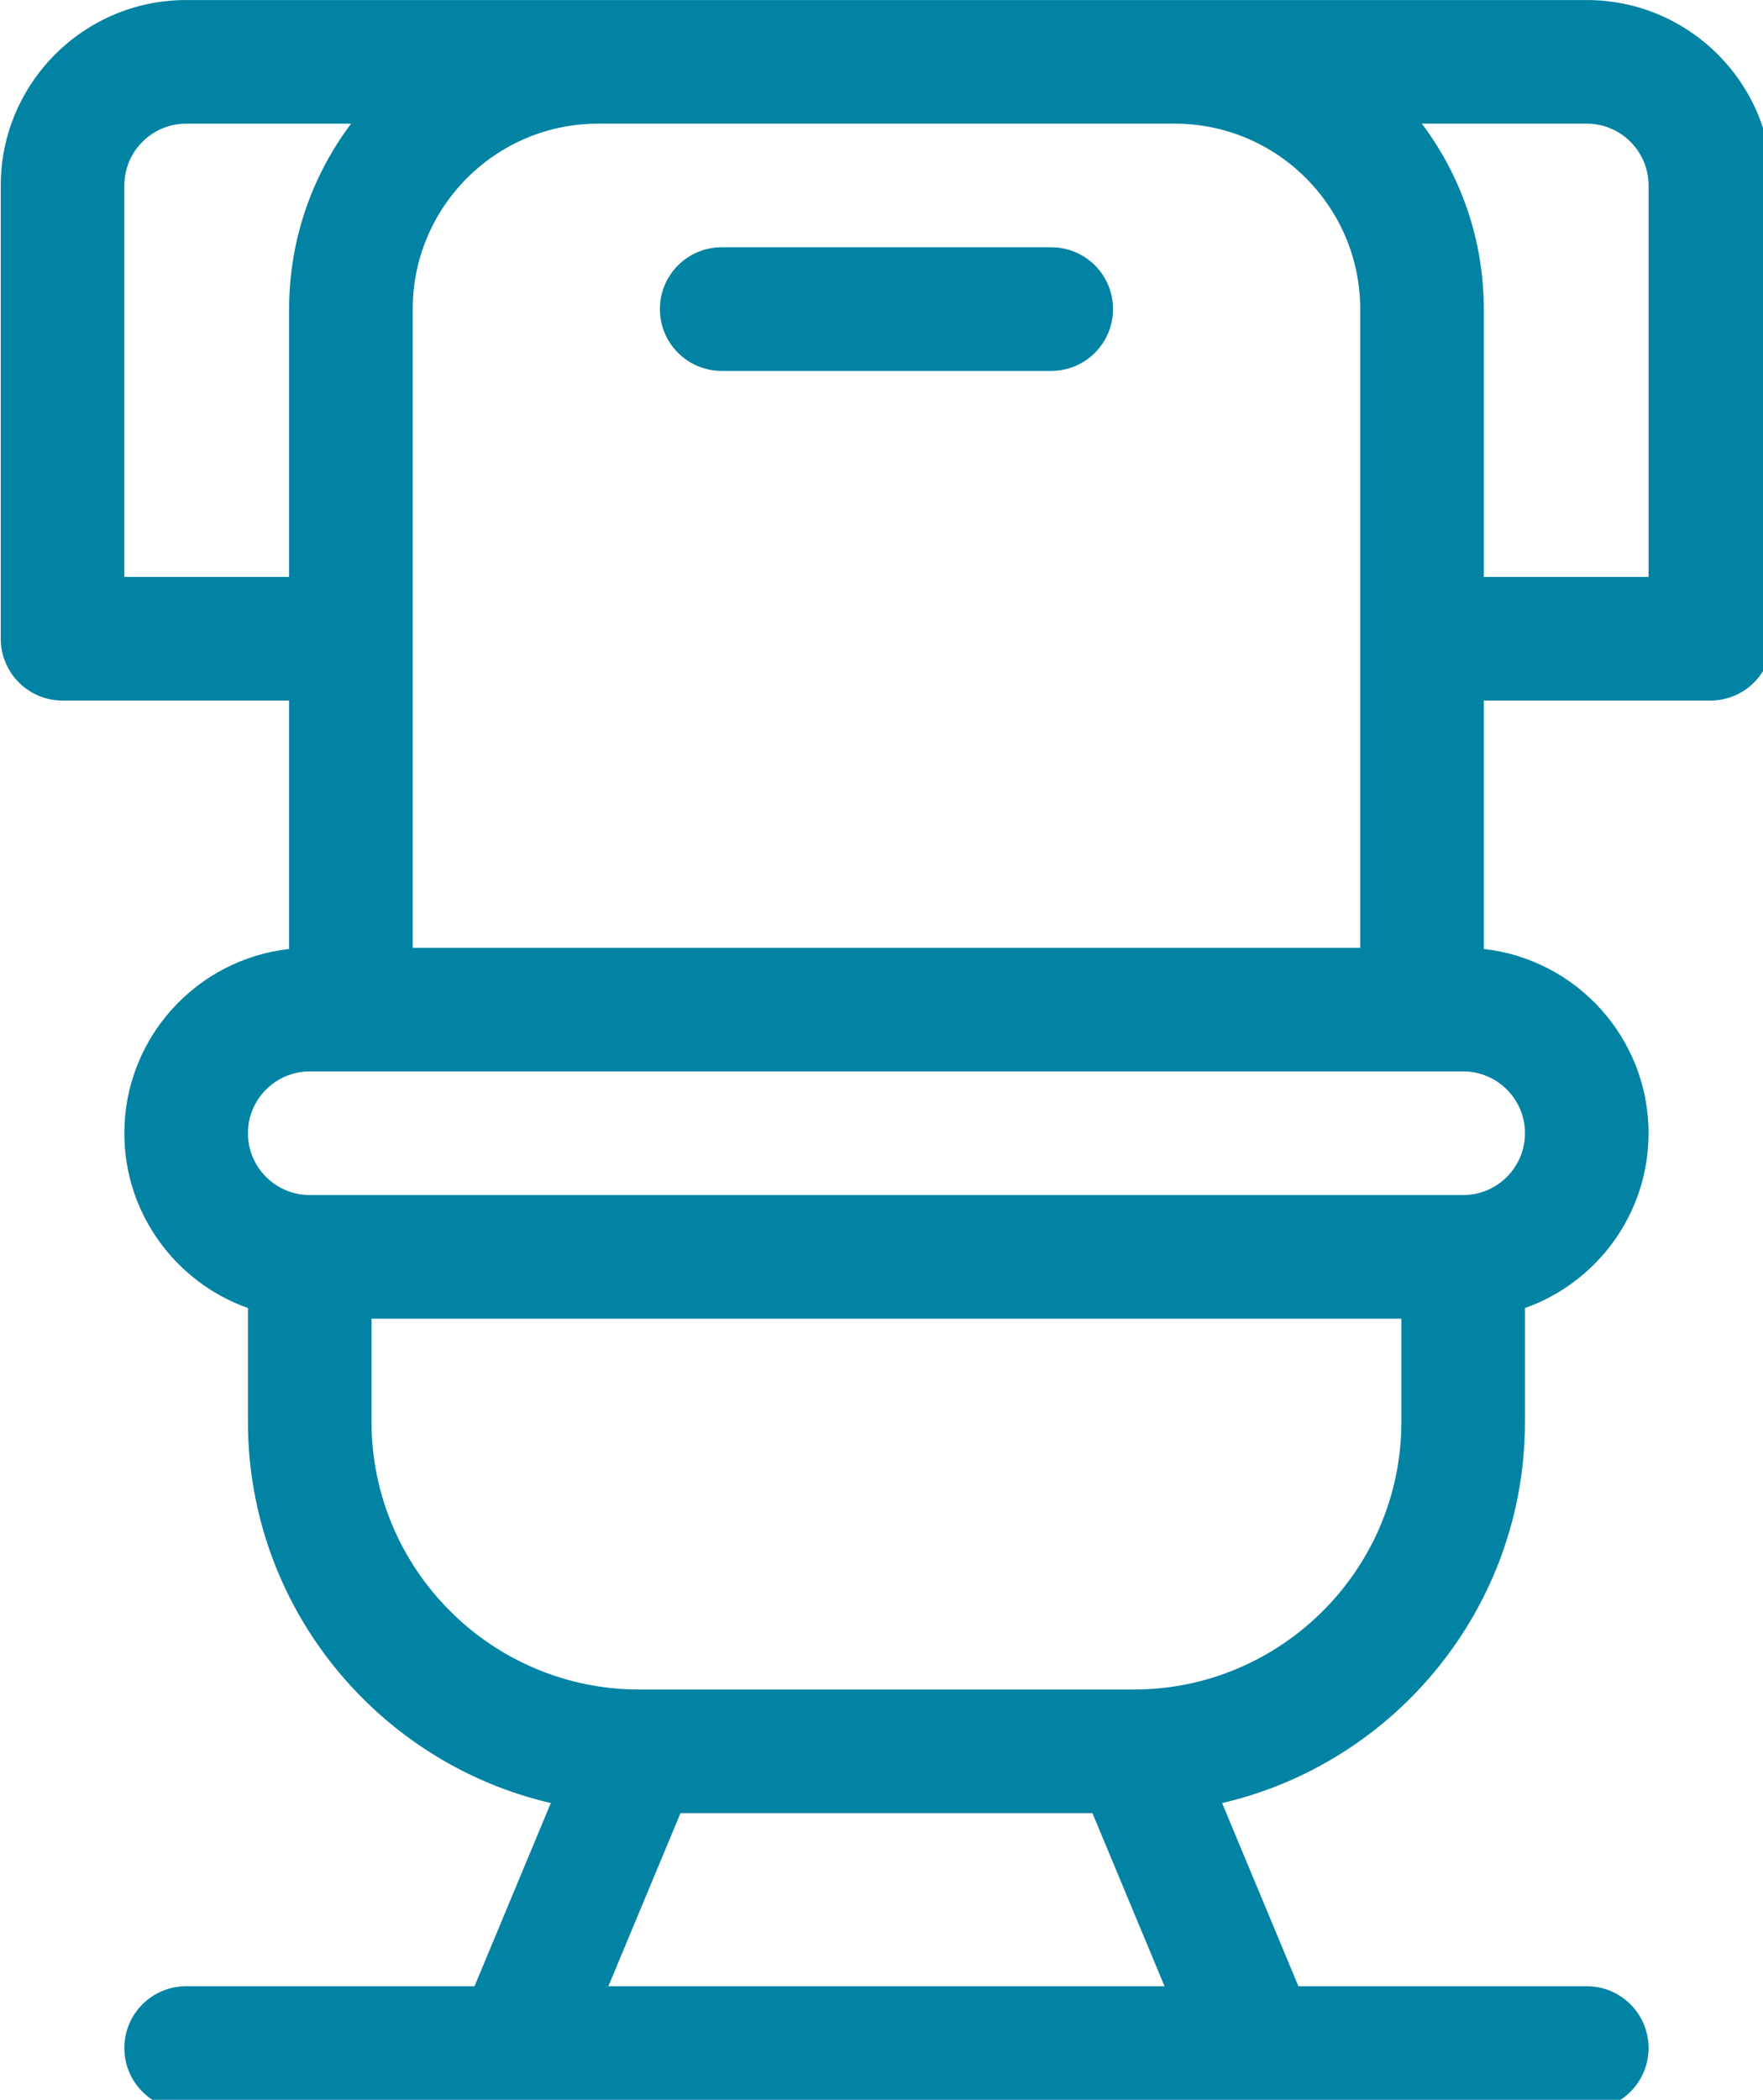 <svg width="43.672" height="52" version="1.1" viewBox="0 0 11.555 13.758" xmlns="http://www.w3.org/2000/svg">
    <g transform="translate(-48.948 -80.433)">
        <g transform="matrix(.027 0 0 .027 47.846 80.433)" fill="#0383a3">
            <path d="m426 0h-340c-24.813 0-45 20.187-45 45v110c0 8.284 6.716 15 15 15h55v60.284c-22.468 2.497-40 21.593-40 44.716 0 19.555 12.541 36.228 30 42.42v27.58c0 44.998 31.449 82.79 73.521 92.551l-18.521 44.449h-70c-8.284 0-15 6.716-15 15s6.716 15 15 15h340c8.284 0 15-6.716 15-15s-6.716-15-15-15h-70l-18.521-44.449c42.072-9.761 73.521-47.553 73.521-92.551v-27.58c17.459-6.192 30-22.865 30-42.42 0-23.123-17.532-42.219-40-44.716v-60.284h55c8.284 0 15-6.716 15-15v-110c0-24.813-20.187-45-45-45zm-285 75c0-24.813 20.187-45 45-45h140c24.813 0 45 20.187 45 45v155h-230zm-70 65v-95c0-8.271 6.729-15 15-15h40.041c-9.438 12.544-15.041 28.129-15.041 45v65zm117.5 342 17.5-42h100l17.5 42zm192.5-137c0 35.841-29.159 65-65 65h-120c-35.841 0-65-29.159-65-65v-25h250zm30-70c0 8.271-6.729 15-15 15h-280c-8.271 0-15-6.729-15-15s6.729-15 15-15h280c8.271 0 15 6.729 15 15zm30-135h-40v-65c0-16.871-5.603-32.456-15.041-45h40.041c8.271 0 15 6.729 15 15z" />
            <path d="m296 60h-80c-8.284 0-15 6.716-15 15s6.716 15 15 15h80c8.284 0 15-6.716 15-15s-6.716-15-15-15z" />
        </g>
    </g>
</svg>
